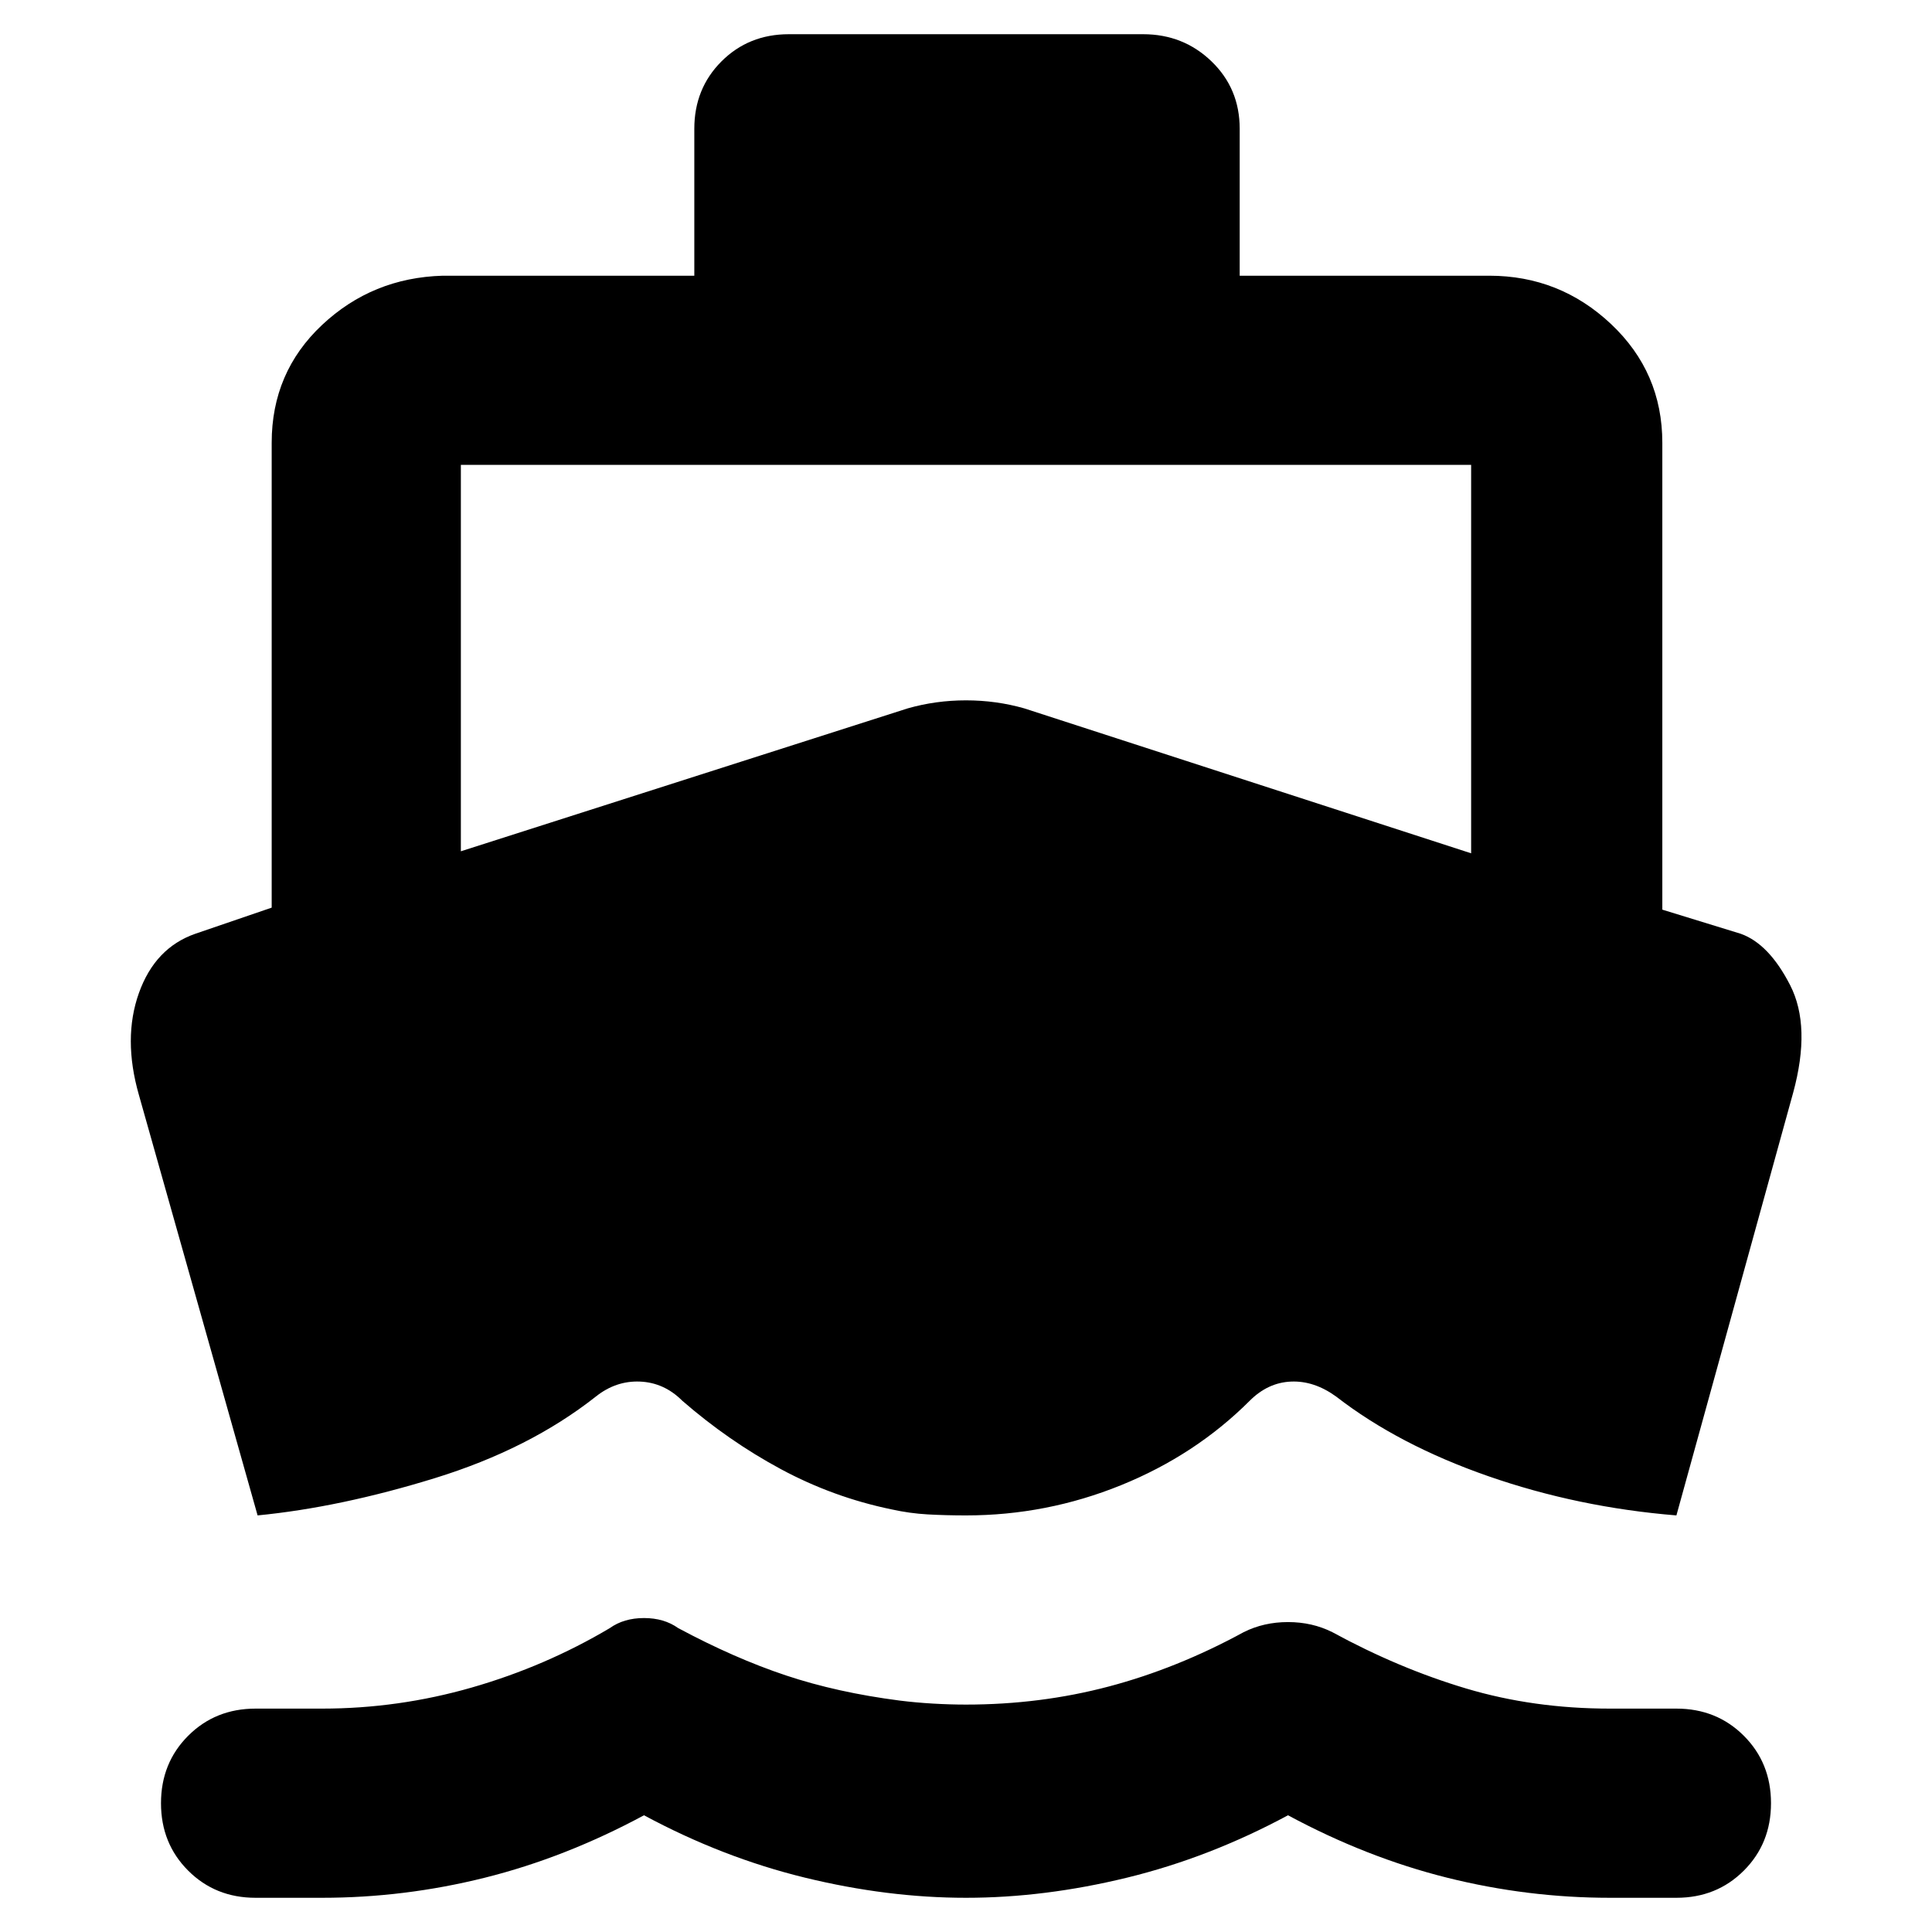 <svg xmlns="http://www.w3.org/2000/svg" width="48" height="48" viewBox="0 -960 960 960"><path d="M128-207 69-416q-8-28 0-50.5T97-496l38-13v-231q0-35 25-58.5t60-24.5h125v-73q0-20 13.5-33.5T392-943h176q20 0 34 13.5t14 33.5v73h124q35 0 60.5 24t25.5 59v232l39 12q14 5 24.5 25.5T891-417l-58 210q-49-4-93.5-19.5T664-266q-11-8-22.5-7.5T621-264q-27 27-64 42t-77 15q-10 0-19-.5t-18-2.5q-29-6-55-20t-49-34q-9-9-21-9.5t-22 7.5q-33 26-80 40.5T128-207ZM480-17q-39 0-80-10t-80-31q-39 21-79 31t-81 10h-33q-20 0-33.5-13.5T80-64q0-20 13.5-33.5T127-111h33q38 0 74.5-10.5T303-151q7-5 17-5t17 5q28 15 53.5 23.5T447-115q8 1 16.5 1.5t16.5.5q37 0 71-9t67-27q10-5 22-5t22 5q33 18 66.5 28t71.5 10h33q20 0 33.5 13.5T880-64q0 20-13.5 33.5T833-17h-33q-41 0-81-10t-79-31q-39 21-80 31t-80 10ZM229-537l222-71q14-4 29-4t29 4l222 72v-193H229v192Z"/></svg>